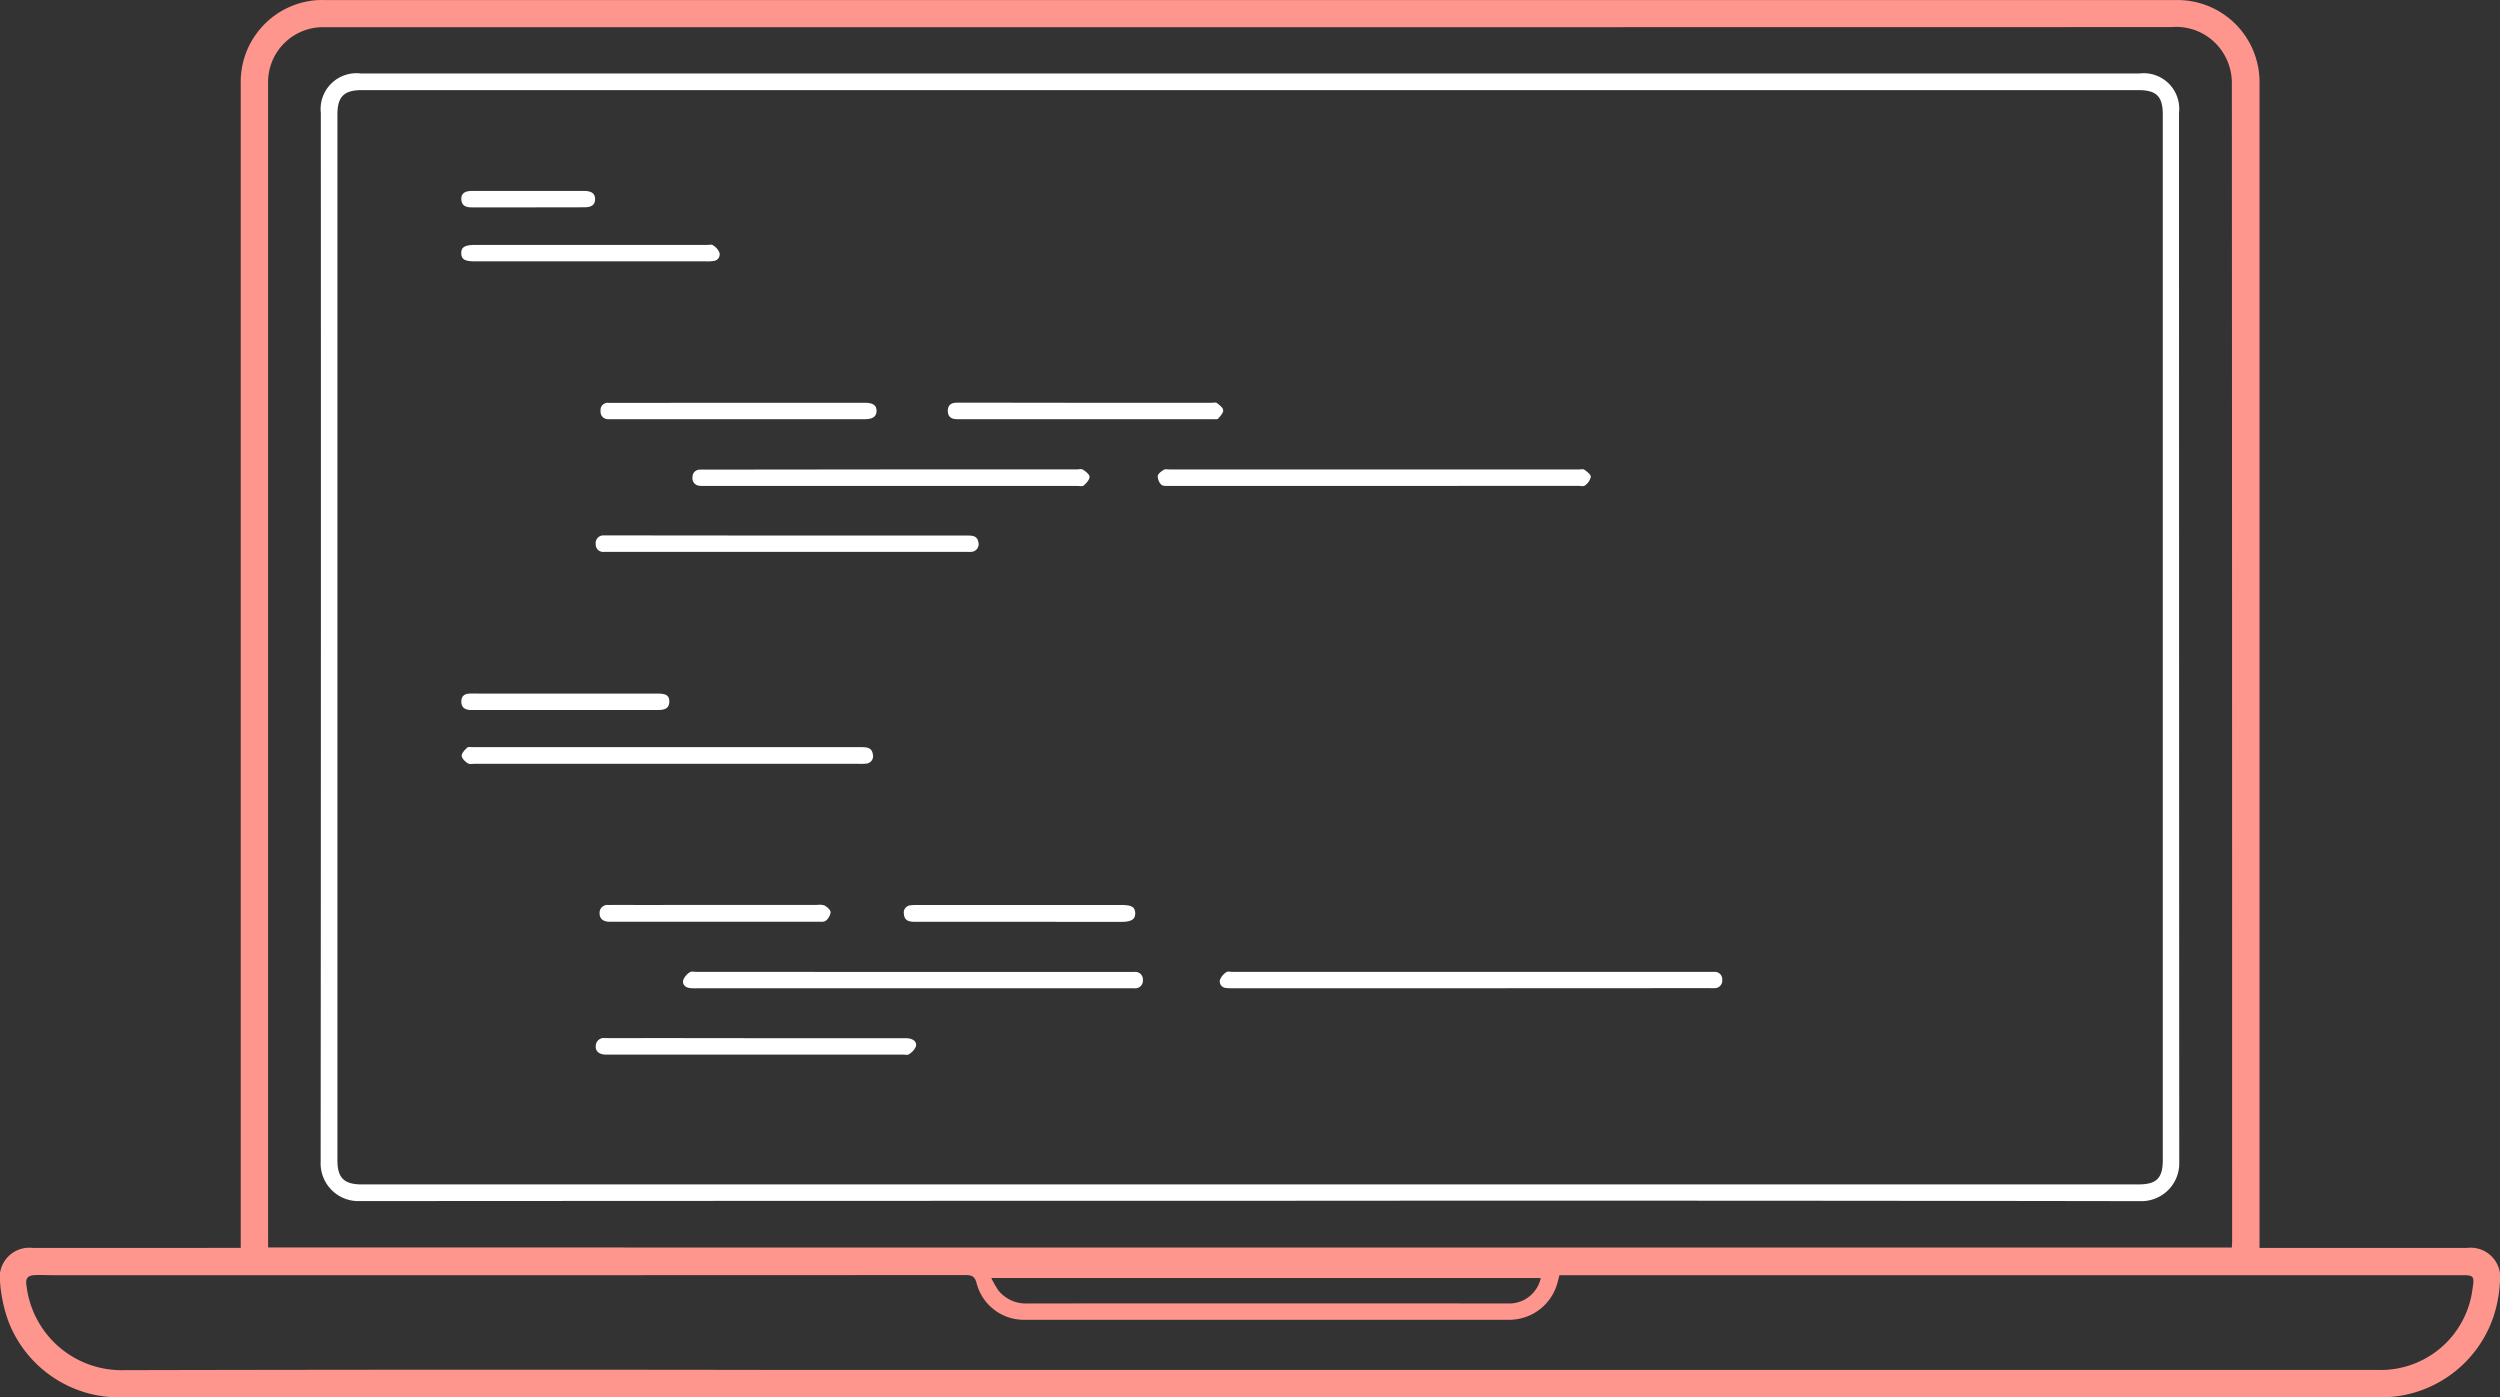 <svg xmlns="http://www.w3.org/2000/svg" width="115.115" height="64.336" viewBox="0 0 115.115 64.336">
  <rect x="0" y="0" width="115.115" height="64.336" fill="#333333" stroke="none"/>
  <g id="circle-icon-33" transform="translate(-925.584 -573.44)">
    <g id="Group_19" data-name="Group 19" transform="translate(-4815.05 -4249.439)">
      <g id="Group_17" data-name="Group 17" transform="translate(5755.403 4826.262)">
        <path id="Path_42" data-name="Path 42" d="M5839.754,4887.688q-20.495,0-40.99.013a1.737,1.737,0,0,1-1.8-1.808q.018-24.144.008-48.288a1.652,1.652,0,0,1,1.832-1.827h81.917a1.636,1.636,0,0,1,1.813,1.806q0,24.16.011,48.32a1.744,1.744,0,0,1-1.8,1.8Q5860.249,4887.671,5839.754,4887.688Zm0-.754h40.9c.848,0,1.133-.284,1.133-1.129v-48.132c0-.841-.289-1.128-1.134-1.128h-81.793c-.816,0-1.124.3-1.124,1.115q0,24.081,0,48.163c0,.81.305,1.111,1.125,1.111Z" transform="translate(-5796.968 -4835.779)" fill="#fff"/>
        <path id="Path_43" data-name="Path 43" d="M5966.41,4994.3H5955.5a2.08,2.08,0,0,1-.345-.013.3.3,0,0,1-.28-.38.762.762,0,0,1,.29-.348c.061-.046.183-.014.277-.014h21.982c.073,0,.147,0,.22,0a.342.342,0,0,1,.357.361.349.349,0,0,1-.362.389c-.1.005-.209,0-.314,0Z" transform="translate(-5913.467 -4952.178)" fill="#fff"/>
        <path id="Path_44" data-name="Path 44" d="M5871.214,4993.543h10.16a.349.349,0,0,1,.391.361.355.355,0,0,1-.391.393c-.083,0-.167,0-.251,0h-19.88a2.71,2.71,0,0,1-.345-.011c-.211-.026-.346-.176-.3-.364a.765.765,0,0,1,.308-.366c.069-.05.2-.015.308-.015Z" transform="translate(-5843.908 -4952.173)" fill="#fff"/>
        <path id="Path_45" data-name="Path 45" d="M5953.925,4906.063q-4.718,0-9.438,0c-.122,0-.286.011-.358-.059a.54.54,0,0,1-.162-.4c.014-.108.165-.215.279-.284.069-.042.184-.015.278-.015h18.813c.094,0,.215-.032.277.013.122.088.3.222.293.333a.675.675,0,0,1-.269.392c-.061.053-.2.017-.306.017Z" transform="translate(-5905.426 -4887.071)" fill="#fff"/>
        <path id="Path_46" data-name="Path 46" d="M5831.185,4954.85h-8.84c-.115,0-.257.034-.339-.021-.123-.08-.276-.223-.281-.344s.138-.272.249-.375c.053-.05.18-.025.274-.025q8.935,0,17.868,0c.255,0,.5.011.541.338a.341.341,0,0,1-.318.421,2.591,2.591,0,0,1-.314.008Z" transform="translate(-5815.234 -4923.064)" fill="#fff"/>
        <path id="Path_47" data-name="Path 47" d="M5871.4,4905.3h8.526c.1,0,.234-.035.309.013.125.081.3.218.3.328,0,.136-.147.291-.267.4-.061.053-.2.018-.306.018h-17.114a1.6,1.6,0,0,1-.282-.007.345.345,0,0,1-.312-.4.333.333,0,0,1,.338-.343c.094-.005.188,0,.283,0Z" transform="translate(-5845.135 -4887.068)" fill="#fff"/>
        <path id="Path_48" data-name="Path 48" d="M5854.094,4916.936q4.149,0,8.3,0c.233,0,.45.016.5.3a.353.353,0,0,1-.347.451c-.083.006-.167,0-.251,0h-16.41c-.073,0-.146,0-.22,0a.343.343,0,0,1-.391-.357.355.355,0,0,1,.389-.4c.534,0,1.068,0,1.6,0Z" transform="translate(-5832.614 -4895.659)" fill="#fff"/>
        <path id="Path_49" data-name="Path 49" d="M5852.64,5005.21h6.889c.328,0,.537.149.475.385a.805.805,0,0,1-.324.358c-.062.045-.184.012-.277.012h-13.527c-.063,0-.126,0-.189,0-.275-.013-.449-.167-.423-.4a.369.369,0,0,1,.424-.36c.807.008,1.615,0,2.422,0Z" transform="translate(-5832.6 -4960.789)" fill="#fff"/>
        <path id="Path_50" data-name="Path 50" d="M5827.613,4865.865h5.348c.094,0,.215-.033.277.013a.753.753,0,0,1,.3.338.306.306,0,0,1-.272.388,1.759,1.759,0,0,1-.345.017h-10.633c-.476,0-.63-.09-.637-.369s.152-.387.646-.387Z" transform="translate(-5815.18 -4857.97)" fill="#fff"/>
        <path id="Path_51" data-name="Path 51" d="M5852.5,4893.618h5.785c.374,0,.541.113.543.368s-.165.388-.529.388h-11.664c-.052,0-.1,0-.157,0a.342.342,0,0,1-.356-.388.328.328,0,0,1,.372-.364q.786,0,1.572,0Z" transform="translate(-5833.236 -4878.455)" fill="#fff"/>
        <path id="Path_52" data-name="Path 52" d="M5913.455,4893.586h5.784c.084,0,.193-.031.247.009.119.092.285.215.294.335s-.135.271-.234.387c-.034.04-.14.023-.212.023h-11.821c-.264,0-.424-.121-.416-.4.008-.259.166-.361.416-.359.66,0,1.32,0,1.98,0Z" transform="translate(-5878.224 -4878.422)" fill="#fff"/>
        <path id="Path_53" data-name="Path 53" d="M5851.249,4981.8h4.715a.718.718,0,0,1,.339.027c.118.071.272.2.275.313a.583.583,0,0,1-.223.388c-.081.066-.24.045-.364.045q-4.715,0-9.43,0c-.073,0-.146,0-.22,0-.24-.019-.4-.134-.4-.39a.36.36,0,0,1,.406-.38c.524-.005,1.048,0,1.572,0Z" transform="translate(-5833.101 -4943.515)" fill="#fff"/>
        <path id="Path_54" data-name="Path 54" d="M5904.718,4982.594h-4.809c-.258,0-.5-.033-.521-.36a.333.333,0,0,1,.3-.4,2.236,2.236,0,0,1,.313-.014h9.4c.472,0,.629.092.638.371s-.165.405-.639.405Z" transform="translate(-5872.535 -4943.531)" fill="#fff"/>
        <path id="Path_55" data-name="Path 55" d="M5826.469,4944.695h4.277c.357,0,.5.108.492.375s-.155.379-.5.379q-4.292,0-8.585,0c-.032,0-.063,0-.094,0-.247-.012-.4-.129-.4-.387s.151-.369.406-.369Q5824.268,4944.7,5826.469,4944.695Z" transform="translate(-5815.187 -4916.14)" fill="#fff"/>
        <path id="Path_56" data-name="Path 56" d="M5824.736,4857.173c-.869,0-1.738,0-2.606,0-.266,0-.458-.07-.477-.368-.015-.26.148-.39.485-.39q2.591,0,5.181,0c.336,0,.5.128.495.384s-.154.37-.5.37Z" transform="translate(-5815.181 -4851.007)" fill="#fff"/>
      </g>
      <g id="Group_18" data-name="Group 18" transform="translate(5740.634 4822.88)">
        <path id="Path_57" data-name="Path 57" d="M5751.719,4880.337v-.516q0-26.535,0-53.07a3.776,3.776,0,0,1,3.279-3.842,3.186,3.186,0,0,1,.5-.028h85.378a3.779,3.779,0,0,1,3.8,3.795q0,26.6,0,53.2v.465h.4q4.578,0,9.155,0a1.362,1.362,0,0,1,1.516,1.543,6.077,6.077,0,0,1-.3,1.628,5.47,5.47,0,0,1-5.356,3.707H5746.312a5.459,5.459,0,0,1-5.276-3.459,6.681,6.681,0,0,1-.4-1.861,1.363,1.363,0,0,1,1.505-1.558q3.729,0,7.456,0Zm91.683-.014c0-.118.013-.209.013-.3q0-26.691-.013-53.382a2.617,2.617,0,0,0-.321-1.193,2.555,2.555,0,0,0-2.459-1.322q-42.436.009-84.872.005c-.094,0-.188,0-.282,0a2.528,2.528,0,0,0-2.489,2.589q0,26.612,0,53.225v.376Zm-30.961,1.272c-.035.131-.06.232-.087.332a2.3,2.3,0,0,1-2.245,1.723q-11.152,0-22.3,0a2.249,2.249,0,0,1-2.205-1.679c-.086-.333-.228-.381-.53-.381q-21.03.011-42.06.006c-.241,0-.482-.015-.723-.006-.4.014-.5.14-.431.537a4.407,4.407,0,0,0,4.487,3.842q15.163-.034,30.326-.01h73.456a4.259,4.259,0,0,0,4.35-3.7c.1-.636.079-.667-.547-.663h-41.487Zm-.861.132h-25.3a4.566,4.566,0,0,0,.326.571,1.621,1.621,0,0,0,1.354.6q11.009-.006,22.018,0c.074,0,.147,0,.22,0A1.484,1.484,0,0,0,5811.58,4881.728Z" transform="translate(-5740.634 -4822.88)" fill="#ff968e"/>
      </g>
    </g>
  </g>
</svg>
